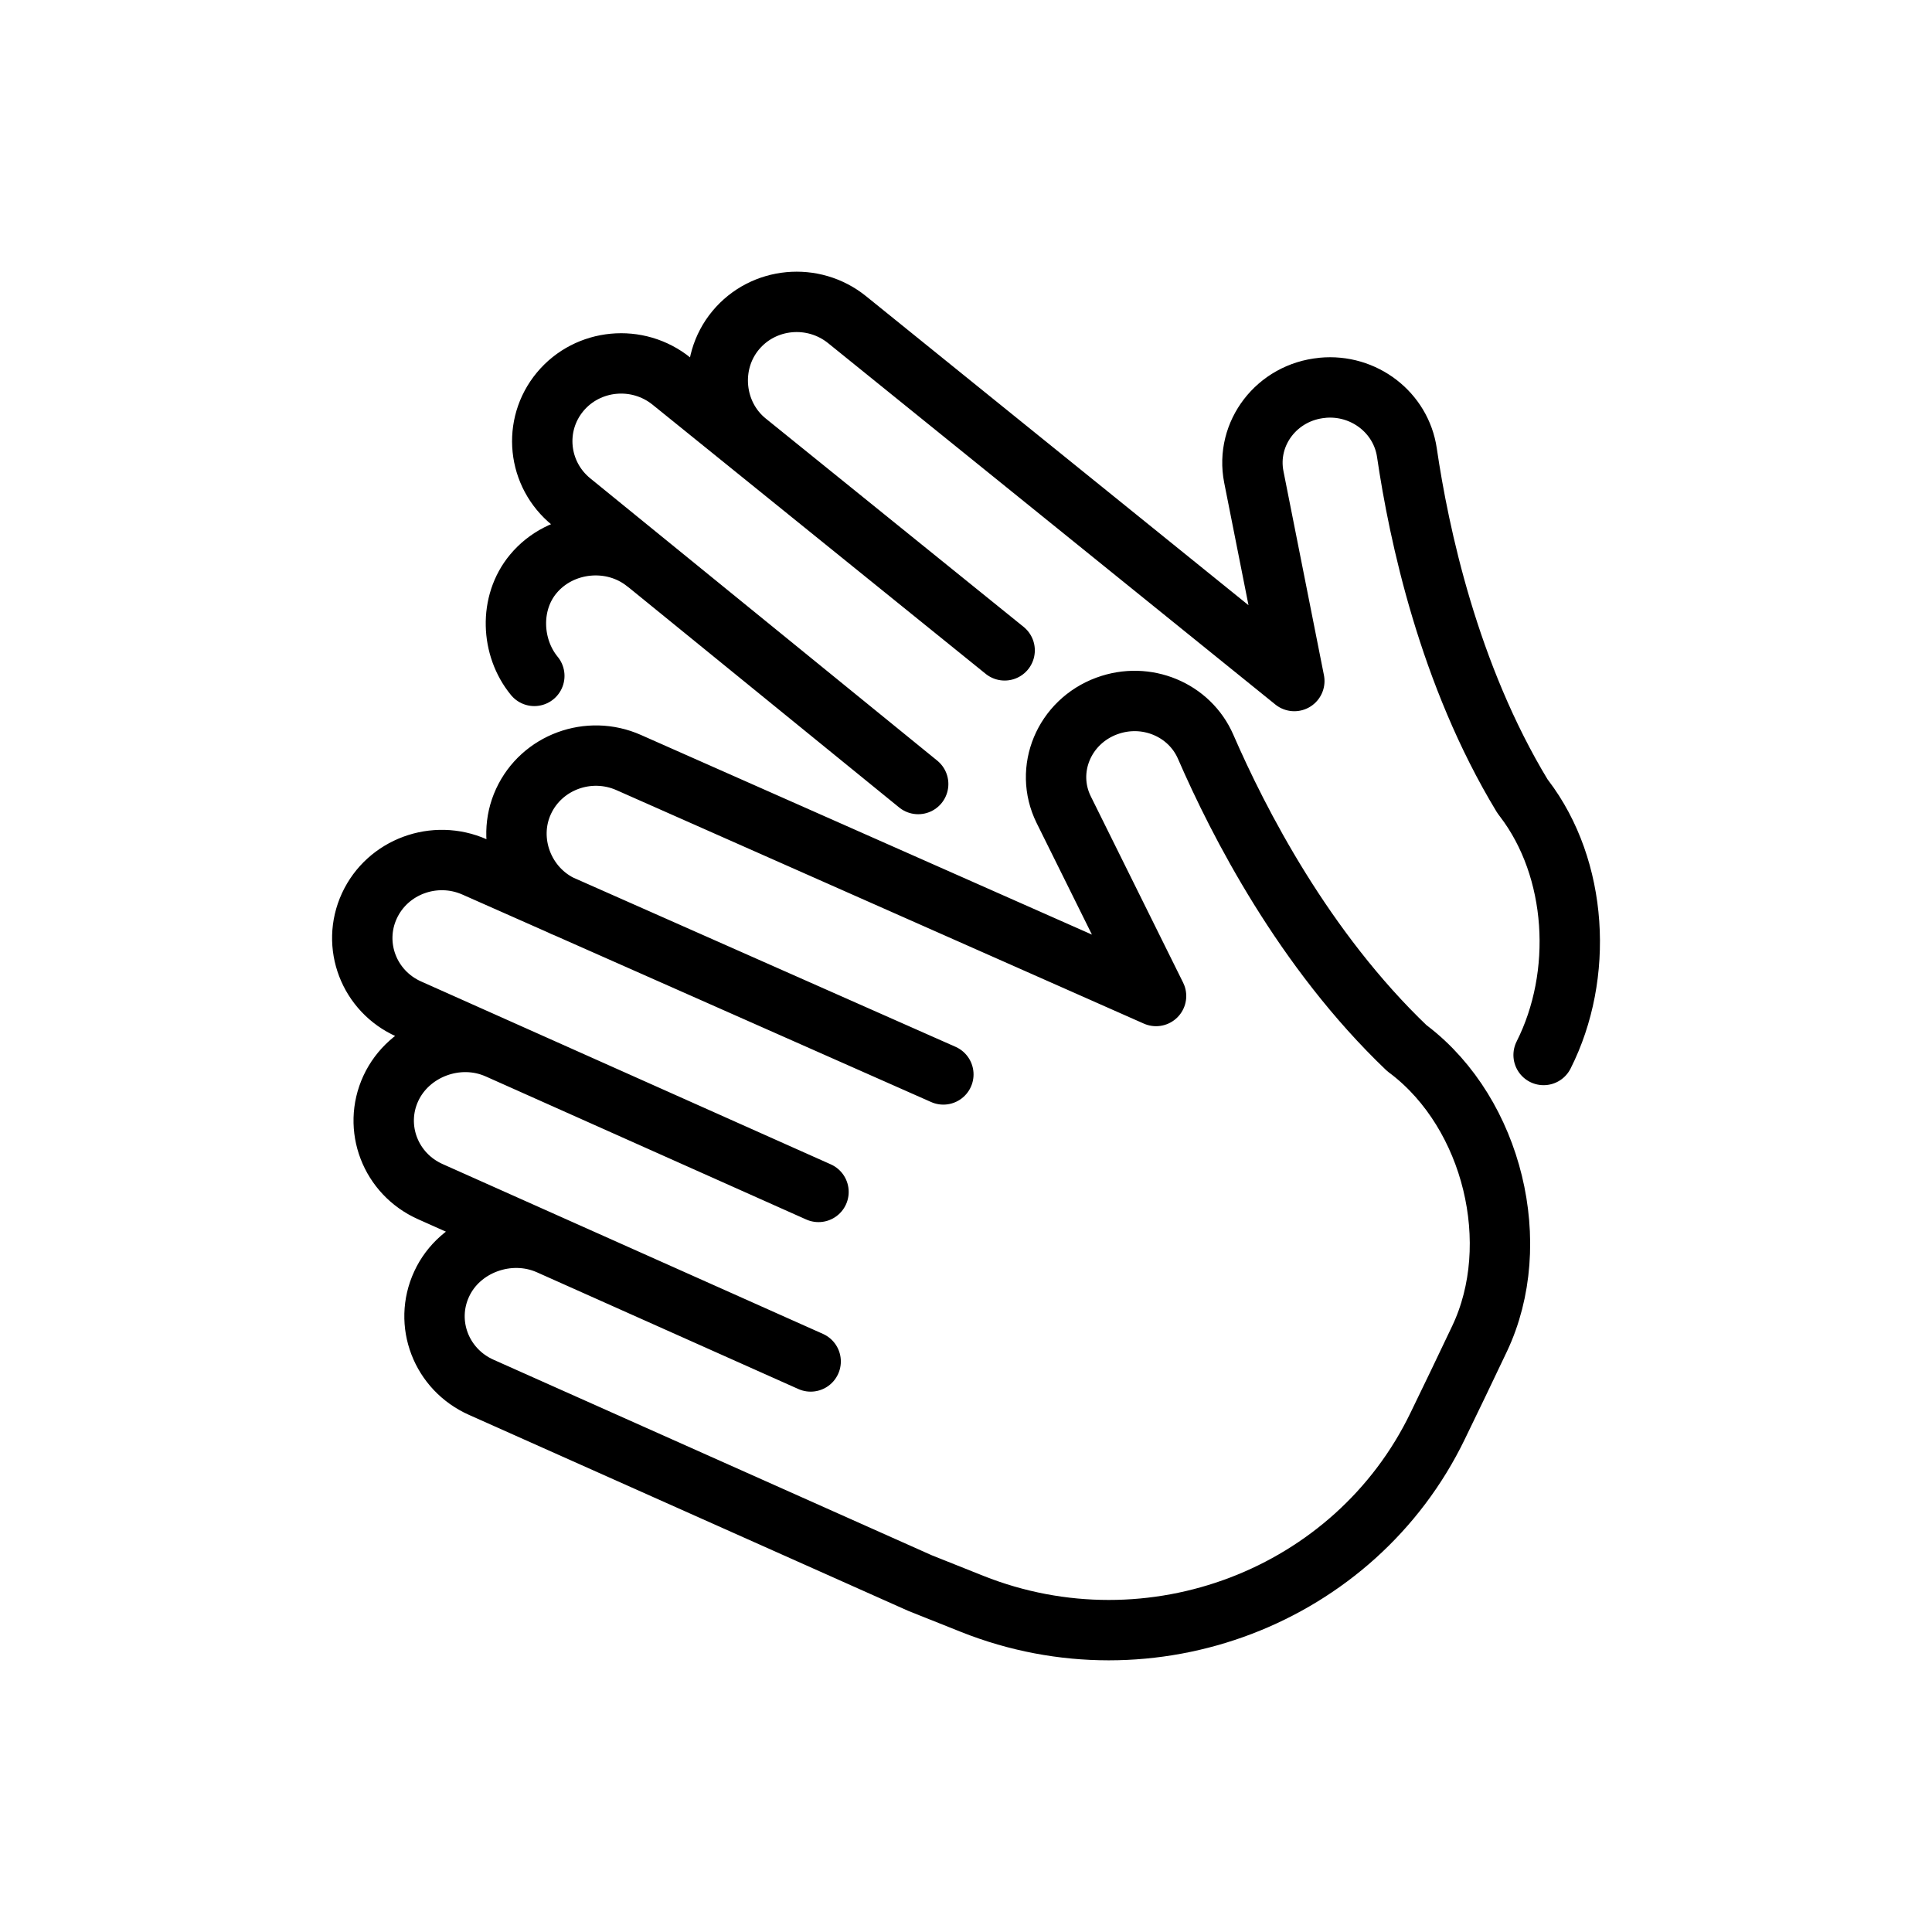 <svg width="32" height="32" viewBox="0 0 32 32" fill="none" xmlns="http://www.w3.org/2000/svg">
<g id="Other=claps, Size=32px, stroke width=1px">
<path id="Vector" d="M15.625 17.796L7.862 14.36C7.199 14.066 6.418 14.354 6.118 15.004C5.818 15.654 6.111 16.42 6.774 16.714L13.557 19.742M8.245 17.371C7.582 17.076 6.774 17.378 6.473 18.028C6.173 18.678 6.466 19.443 7.129 19.738L13.427 22.55M9.093 20.615C8.43 20.321 7.614 20.618 7.315 21.268C7.014 21.918 7.308 22.683 7.971 22.978L15.239 26.221L16.104 26.566C19.062 27.743 22.443 26.45 23.811 23.621C24.07 23.085 24.22 22.779 24.507 22.172C25.249 20.605 24.725 18.452 23.342 17.391L23.303 17.362C21.595 15.732 20.512 13.617 19.97 12.37C19.702 11.752 18.982 11.453 18.333 11.693L18.332 11.693C17.623 11.955 17.292 12.747 17.617 13.408L19.148 16.497L10.415 12.631C9.752 12.336 8.971 12.624 8.671 13.274C8.37 13.925 8.672 14.719 9.335 15.014M16.64 10.772L11.124 6.315C10.562 5.86 9.735 5.939 9.277 6.49C8.819 7.042 8.902 7.858 9.464 8.313L15.208 12.986M10.703 9.323C10.142 8.868 9.289 8.956 8.832 9.507C8.43 9.99 8.464 10.726 8.85 11.195M25.567 17.474C26.234 16.154 26.135 14.391 25.244 13.224L25.215 13.185C23.993 11.169 23.501 8.844 23.303 7.498C23.206 6.833 22.59 6.358 21.904 6.423L21.902 6.424C21.151 6.494 20.626 7.177 20.767 7.898L21.438 11.28L14.032 5.296C13.47 4.841 12.643 4.919 12.185 5.471C11.727 6.022 11.807 6.867 12.369 7.321" stroke="black" stroke-linecap="round" stroke-linejoin="round"/>
</g>
</svg>
